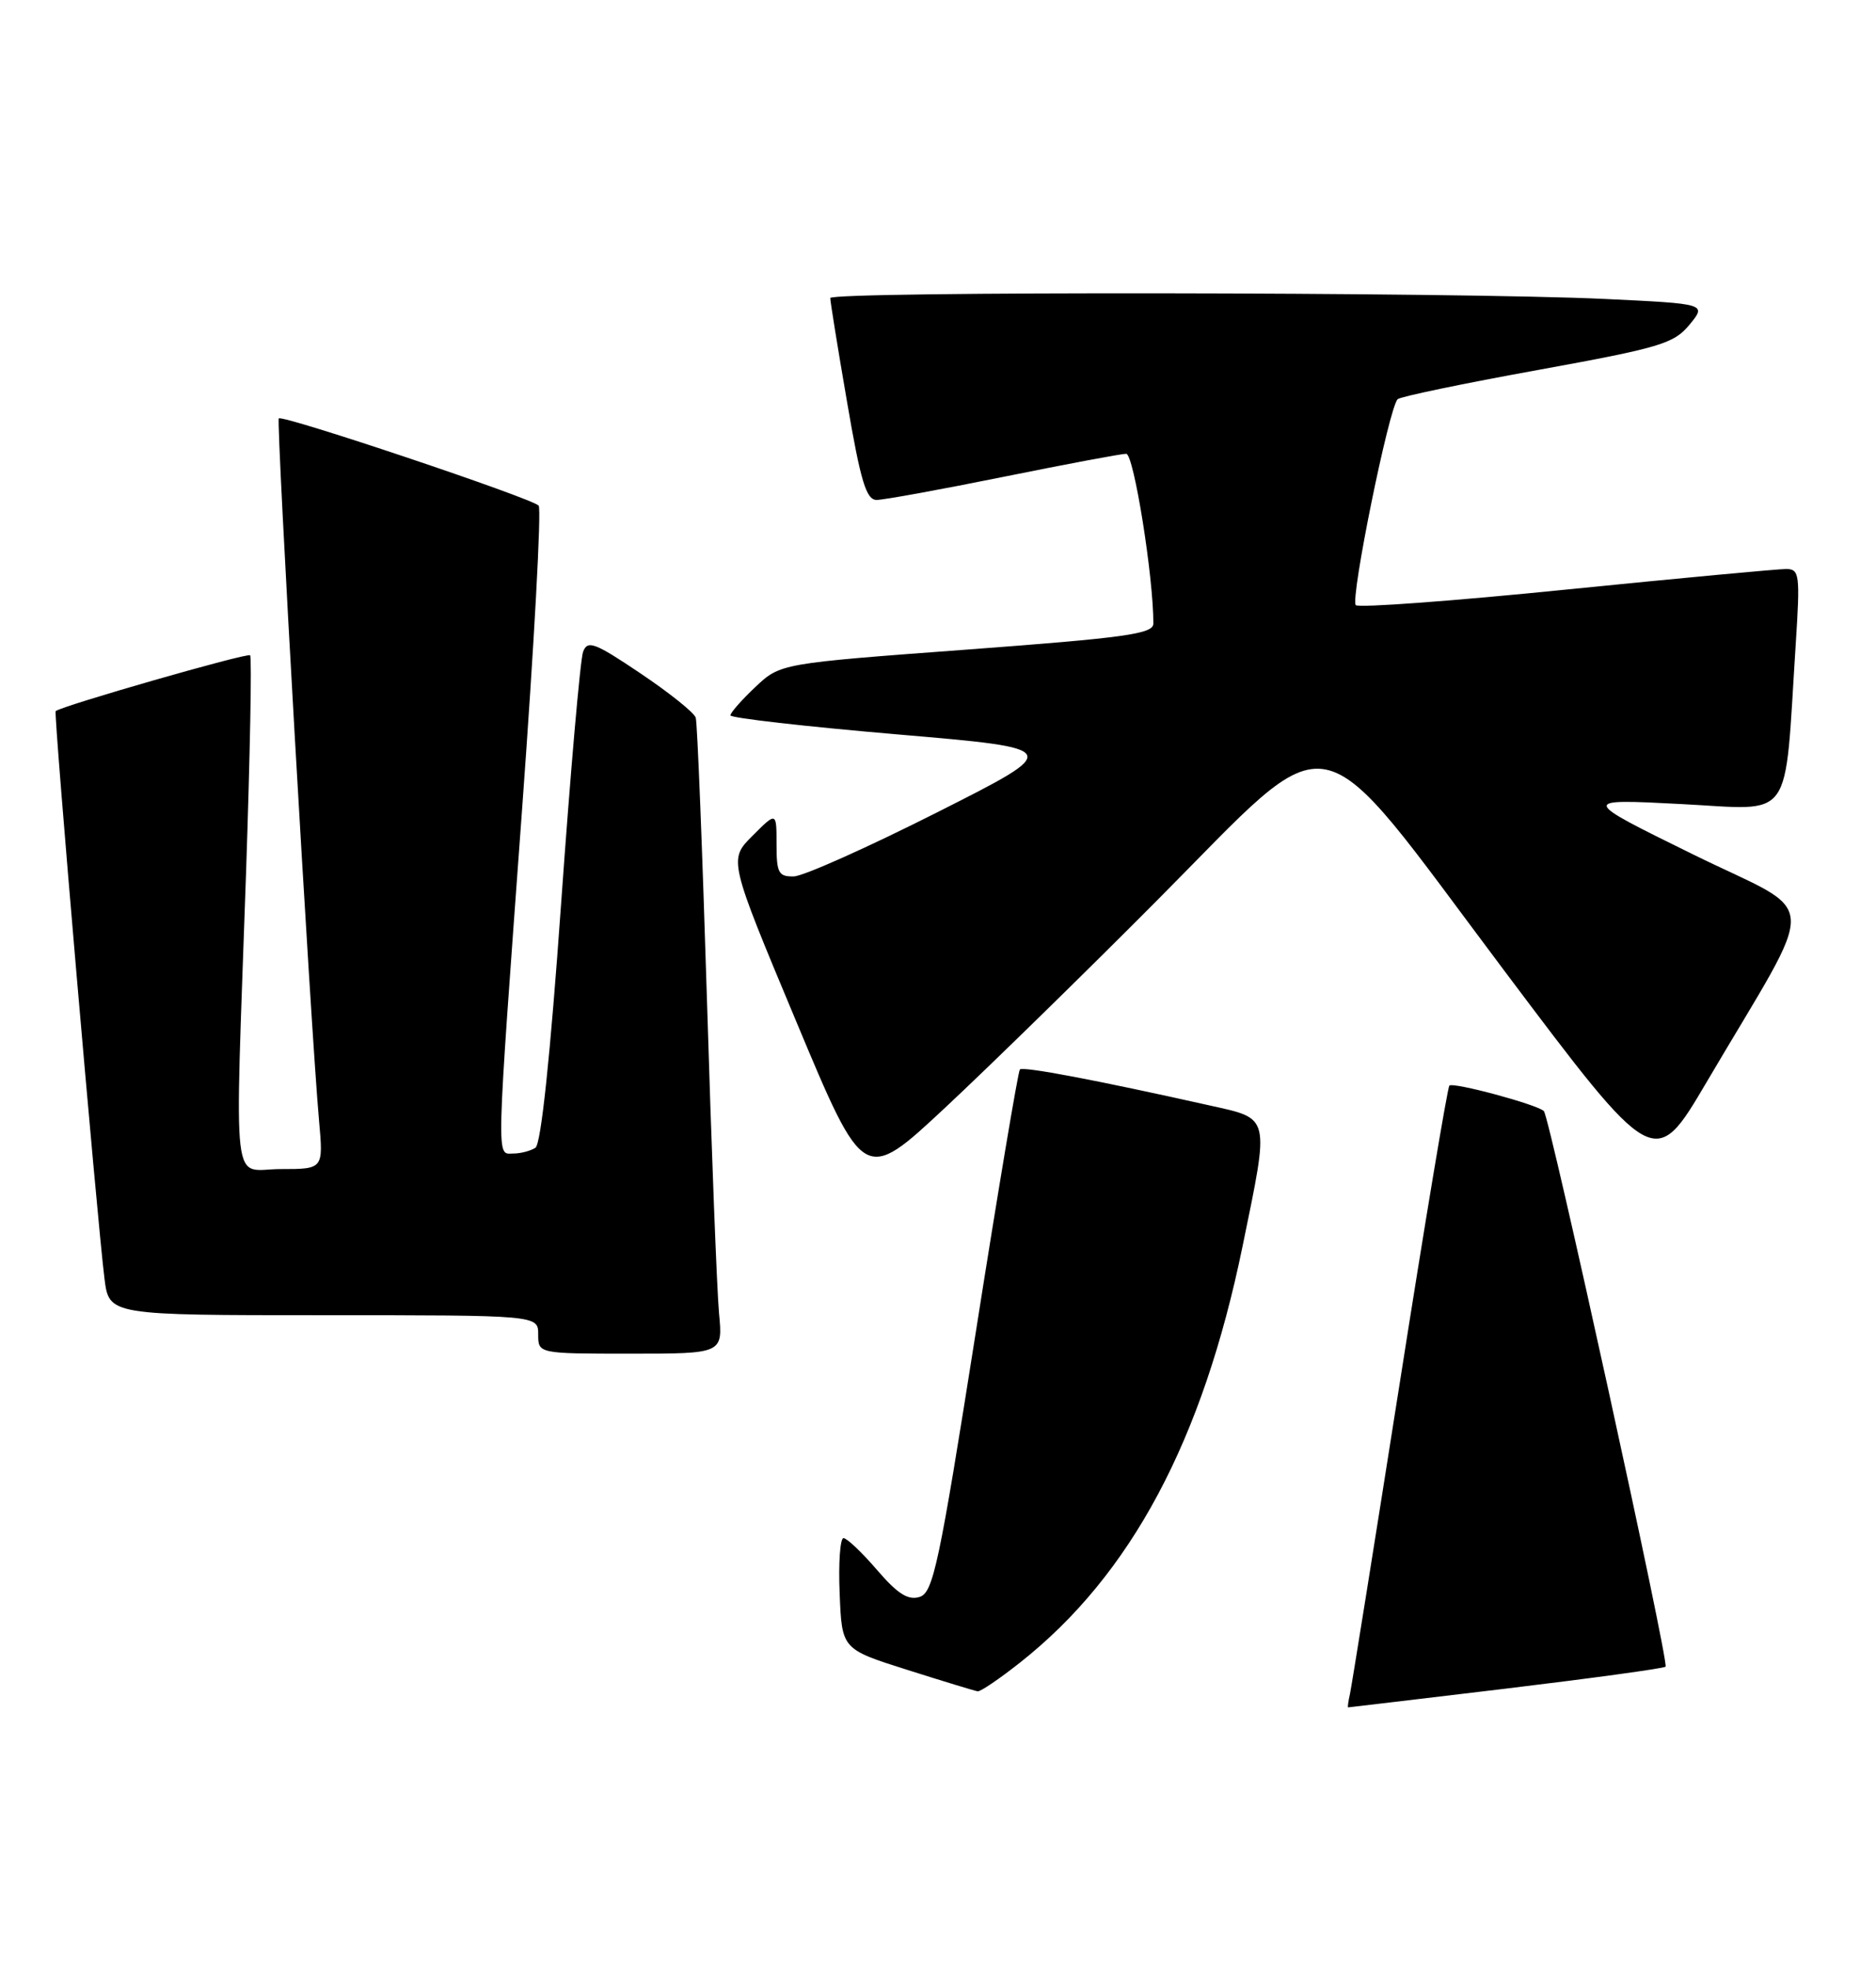 <?xml version="1.0" encoding="UTF-8" standalone="no"?>
<!DOCTYPE svg PUBLIC "-//W3C//DTD SVG 1.1//EN" "http://www.w3.org/Graphics/SVG/1.1/DTD/svg11.dtd" >
<svg xmlns="http://www.w3.org/2000/svg" xmlns:xlink="http://www.w3.org/1999/xlink" version="1.1" viewBox="0 0 244 256">
 <g >
 <path fill="currentColor"
d=" M 195.87 219.55 C 207.07 218.20 216.41 216.92 216.63 216.70 C 217.12 216.21 201.56 145.22 200.80 144.46 C 199.94 143.61 189.00 140.66 188.51 141.15 C 188.27 141.40 185.34 158.90 182.02 180.05 C 178.69 201.20 175.79 219.29 175.58 220.25 C 175.36 221.21 175.26 222.00 175.34 221.99 C 175.43 221.99 184.66 220.89 195.87 219.55 Z  M 132.70 216.14 C 147.10 204.76 156.43 187.30 161.62 162.00 C 165.14 144.85 165.29 145.51 157.25 143.71 C 142.63 140.44 133.04 138.62 132.65 139.05 C 132.42 139.30 129.83 154.69 126.91 173.25 C 122.14 203.46 121.38 207.06 119.61 207.63 C 118.11 208.10 116.75 207.24 114.06 204.11 C 112.10 201.83 110.14 199.98 109.71 199.98 C 109.27 199.99 109.04 203.24 109.21 207.21 C 109.50 214.42 109.50 214.42 118.00 217.11 C 122.67 218.59 126.80 219.85 127.16 219.90 C 127.52 219.96 130.02 218.26 132.70 216.14 Z  M 93.52 170.75 C 93.25 167.86 92.54 149.53 91.95 130.00 C 91.35 110.47 90.70 93.96 90.49 93.31 C 90.28 92.65 87.04 90.06 83.30 87.55 C 77.34 83.54 76.42 83.20 75.84 84.74 C 75.47 85.71 74.19 100.45 72.98 117.50 C 71.57 137.37 70.37 148.76 69.64 149.23 C 69.01 149.64 67.71 149.98 66.75 149.98 C 64.53 150.00 64.48 152.04 67.92 105.00 C 69.47 83.82 70.44 66.16 70.06 65.74 C 69.20 64.78 36.77 53.90 36.26 54.40 C 35.90 54.77 40.40 133.49 41.50 145.75 C 42.06 152.00 42.06 152.00 36.53 152.00 C 30.02 152.00 30.53 156.30 32.00 113.56 C 32.52 98.19 32.77 85.43 32.53 85.20 C 32.17 84.84 8.01 91.78 7.24 92.46 C 6.95 92.71 12.62 158.53 13.59 166.25 C 14.19 171.00 14.19 171.00 42.09 171.00 C 70.00 171.00 70.00 171.00 70.00 173.50 C 70.00 176.00 70.00 176.00 82.01 176.00 C 94.02 176.00 94.02 176.00 93.52 170.75 Z  M 150.49 117.07 C 174.18 93.27 170.33 92.49 195.58 126.11 C 215.19 152.21 215.19 152.21 221.99 140.66 C 236.74 115.61 236.96 119.32 220.23 111.10 C 205.50 103.86 205.50 103.86 218.64 104.54 C 233.47 105.30 232.04 107.29 233.56 83.75 C 234.14 74.72 234.05 74.00 232.34 73.98 C 231.33 73.97 218.47 75.17 203.76 76.65 C 189.05 78.14 176.71 79.05 176.34 78.68 C 175.59 77.92 180.68 52.87 181.79 51.90 C 182.18 51.56 190.38 49.85 200.00 48.11 C 215.93 45.21 217.70 44.69 219.74 42.22 C 221.98 39.50 221.98 39.50 208.74 38.87 C 189.65 37.96 108.00 37.86 107.99 38.75 C 107.98 39.16 108.96 45.24 110.17 52.25 C 111.94 62.61 112.67 65.00 114.02 65.00 C 114.94 65.00 122.35 63.65 130.50 62.00 C 138.65 60.35 145.84 59.00 146.48 59.00 C 147.46 59.00 150.03 75.03 150.01 81.08 C 150.00 82.42 146.40 82.92 125.75 84.46 C 101.50 86.26 101.50 86.26 98.25 89.32 C 96.46 91.01 95.00 92.67 95.00 93.01 C 95.00 93.35 104.75 94.46 116.66 95.48 C 138.32 97.33 138.32 97.33 121.91 105.61 C 112.88 110.17 104.49 113.92 103.25 113.95 C 101.26 113.99 101.00 113.51 101.00 109.77 C 101.00 105.54 101.00 105.54 97.88 108.66 C 94.76 111.78 94.76 111.78 103.57 132.83 C 112.37 153.87 112.37 153.87 122.94 144.01 C 128.75 138.58 141.15 126.46 150.49 117.07 Z "/>
</g>
</svg>